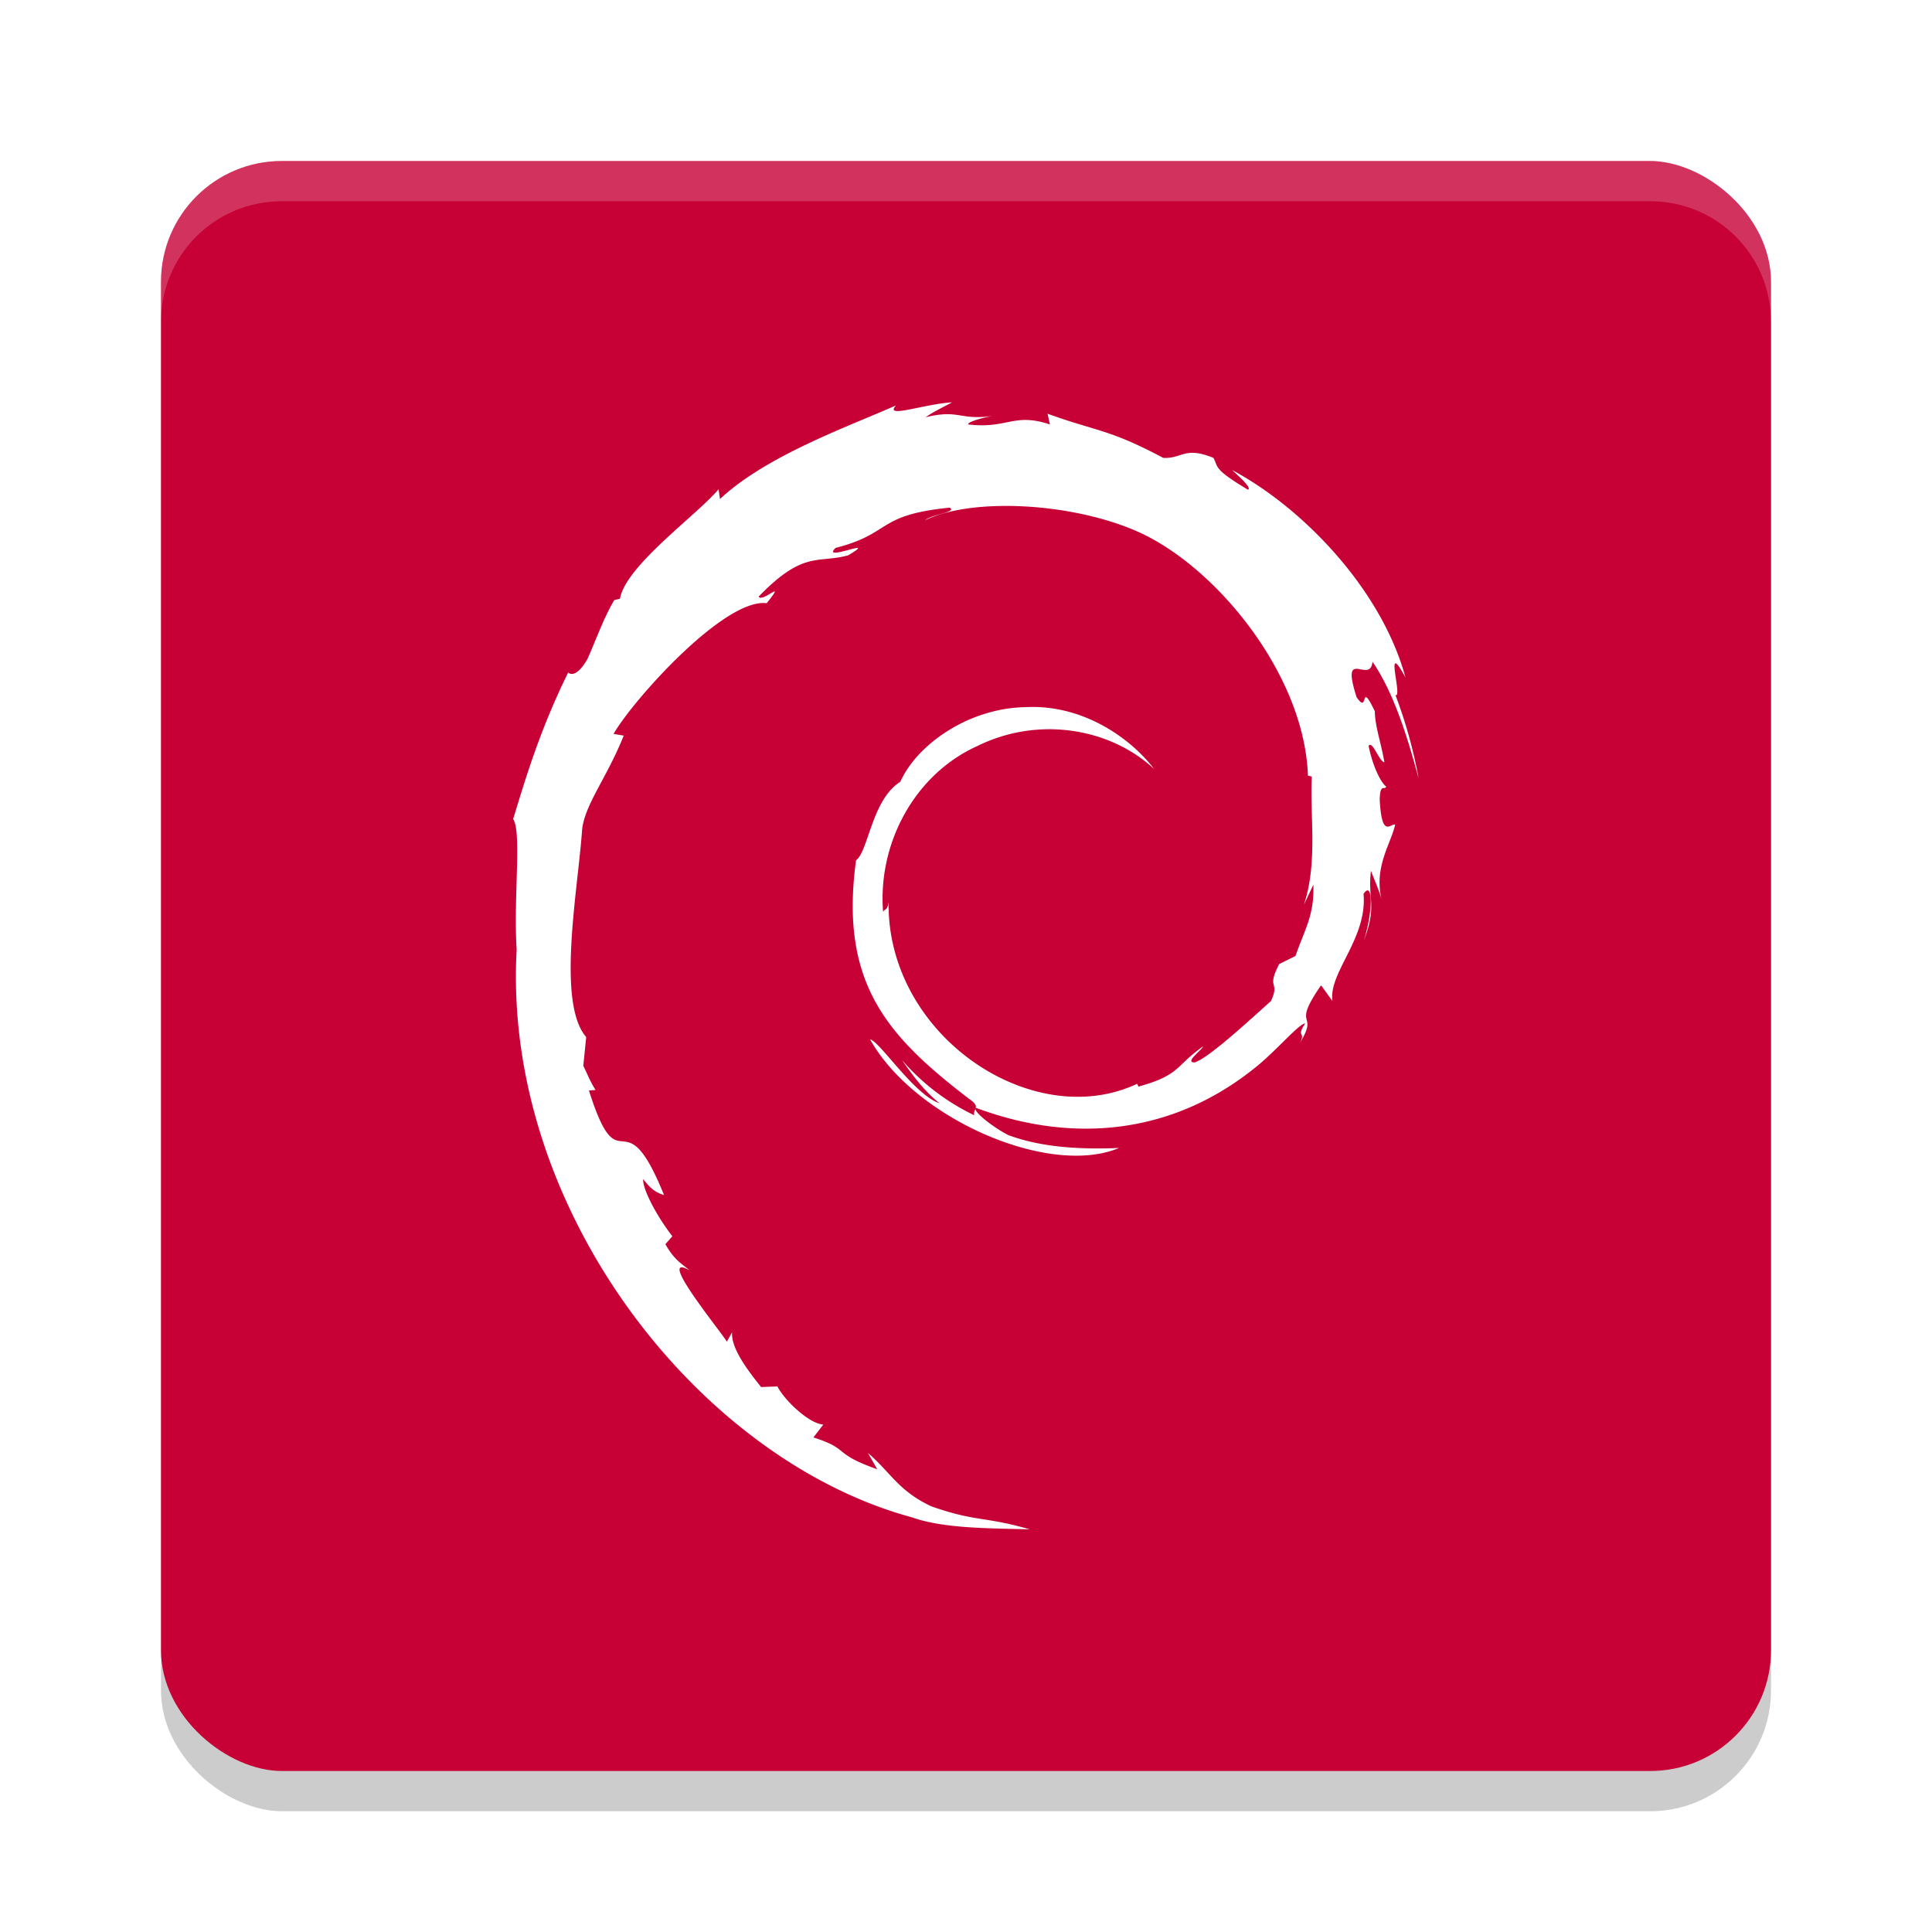 <svg enable-background="new" version="1.0" viewBox="0 0 48 48" xmlns="http://www.w3.org/2000/svg"><defs><filter id="a" x="-.024" y="-.024" width="1.048" height="1.048" color-interpolation-filters="sRGB"><feGaussianBlur stdDeviation="4.48"/></filter></defs><g transform="translate(-144 -236)"><rect transform="matrix(0 -1 -1 0 0 0)" x="-256" y="-688" width="448" height="448" rx="36" ry="36" filter="url(#a)" opacity=".1"/><rect transform="matrix(0 -1 -1 0 0 0)" x="-256" y="-688" width="448" height="448" rx="36" ry="36" filter="url(#a)" opacity=".2"/><rect transform="matrix(0 -1 -1 0 0 0)" x="-283" y="-74" width="20" height="20" rx="2" ry="2" opacity=".2"/><rect transform="matrix(0 -1 -1 0 0 0)" x="-281" y="-188" width="40" height="40" rx="3" ry="3" opacity=".2"/><rect transform="matrix(0 -1 -1 0 0 0)" x="-283" y="-126" width="28" height="28" rx="3" ry="3" opacity=".2"/><rect transform="matrix(0 -1 -1 0 0 0)" x="-282" y="-74" width="20" height="20" rx="2" ry="2" fill="#c70036"/><rect transform="matrix(0 -1 -1 0 0 0)" x="-280" y="-188" width="40" height="40" rx="3" ry="3" fill="#c70036"/><rect transform="matrix(0 -1 -1 0 0 0)" x="-282" y="-126" width="28" height="28" rx="3" ry="3" fill="#c70036"/><rect transform="matrix(0 -1 -1 0 0 0)" x="-284" y="-32" width="16" height="16" rx="2" ry="2" enable-background="new" fill="#c70036"/><rect transform="matrix(0 -1 -1 0 0 0)" x="-252" y="-688" width="448" height="448" rx="36" ry="36" fill="#c70036"/><path d="M276-196c-19.944 0-36 16.056-36 36v2c0-19.944 16.056-36 36-36h376c19.944 0 36 16.056 36 36v-2c0-19.944-16.056-36-36-36z" fill="#fff" opacity=".2"/><path d="M56 262c-1.108 0-2 .892-2 2v1c0-1.108.892-2 2-2h16c1.108 0 2 .892 2 2v-1c0-1.108-.892-2-2-2z" fill="#fff" opacity=".2"/><path d="M151 240c-1.662 0-3 1.338-3 3v1c0-1.662 1.338-3 3-3h34c1.662 0 3 1.338 3 3v-1c0-1.662-1.338-3-3-3z" fill="#fff" opacity=".2"/><path d="M101 254c-1.662 0-3 1.338-3 3v1c0-1.662 1.338-3 3-3h22c1.662 0 3 1.338 3 3v-1c0-1.662-1.338-3-3-3z" fill="#fff" opacity=".2"/></g><path d="M32.63 21.98c.028.756-.22 1.123-.445 1.772l-.405.201c-.33.642.033.408-.204.918-.516.46-1.565 1.436-1.901 1.525-.245-.005.166-.29.22-.4-.69.473-.555.711-1.611 1l-.031-.07c-2.605 1.227-6.224-1.202-6.176-4.516-.028.21-.08.158-.137.242-.134-1.705.787-3.417 2.342-4.117 1.521-.752 3.304-.444 4.393.572-.598-.784-1.79-1.615-3.2-1.538-1.383.023-2.677.901-3.108 1.855-.708.446-.79 1.72-1.099 1.952-.416 3.053.78 4.37 2.805 5.922.318.215.09.247.132.41a5.49 5.49 0 0 1-1.794-1.371c.269.393.559.775.933 1.075-.634-.214-1.481-1.536-1.728-1.59 1.093 1.957 4.434 3.432 6.184 2.7-.81.03-1.838.017-2.748-.32-.383-.196-.902-.603-.809-.68 2.388.893 4.854.676 6.92-.98.526-.41 1.1-1.106 1.266-1.116-.25.376.043.181-.149.513.523-.845-.228-.344.541-1.459l.284.391c-.106-.701.871-1.553.772-2.662.224-.339.25.366.012 1.146.33-.866.087-1.005.172-1.72.09.241.212.496.273.75-.215-.837.22-1.409.328-1.895-.107-.047-.331.37-.383-.618.008-.429.12-.225.162-.33-.084-.049-.305-.378-.439-1.009.097-.148.26.385.393.406-.085-.501-.232-.883-.238-1.268-.388-.81-.138.108-.452-.348-.412-1.287.342-.299.394-.883.625.905.98 2.31 1.145 2.89a11.835 11.835 0 0 0-.574-2.06c.19.08-.306-1.458.248-.44-.59-2.171-2.526-4.2-4.307-5.152.217.199.492.449.394.488-.887-.527-.73-.568-.858-.79-.72-.295-.769.023-1.246 0-1.36-.722-1.622-.645-2.874-1.097l.057.266c-.9-.3-1.05.114-2.023.001-.06-.046.312-.168.618-.212-.872.115-.83-.172-1.683.032.21-.147.432-.245.656-.37-.71.043-1.696.413-1.392.076-1.159.517-3.217 1.243-4.372 2.326l-.036-.243c-.529.636-2.307 1.897-2.449 2.72l-.142.034c-.275.466-.453.994-.671 1.473-.36.614-.528.237-.477.333-.708 1.436-1.06 2.643-1.364 3.633.216.323.005 1.949.087 3.25-.356 6.424 4.508 12.661 9.825 14.101.78.28 1.938.27 2.924.297-1.163-.333-1.313-.176-2.446-.571-.817-.385-.996-.825-1.575-1.327l.229.405c-1.135-.402-.66-.497-1.584-.79l.245-.32c-.368-.027-.975-.619-1.14-.948l-.404.016c-.483-.596-.741-1.026-.722-1.36l-.13.232c-.147-.253-1.78-2.239-.933-1.776-.157-.144-.366-.234-.593-.646l.172-.197c-.407-.525-.75-1.197-.723-1.42.217.293.368.348.517.398-1.03-2.553-1.087-.14-1.866-2.599l.165-.013c-.126-.19-.204-.397-.305-.6l.072-.714c-.74-.856-.207-3.642-.1-5.17.074-.62.618-1.282 1.032-2.32l-.252-.043c.482-.84 2.753-3.377 3.805-3.247.509-.64-.102-.002-.201-.163 1.119-1.158 1.47-.818 2.226-1.027.814-.483-.7.19-.313-.184 1.408-.36.997-.817 2.834-1 .194.11-.45.17-.61.313 1.172-.574 3.71-.443 5.36.319 1.914.895 4.064 3.538 4.15 6.025l.096.026c-.049.989.151 2.133-.196 3.183l.235-.498" fill="#fff"/></svg>